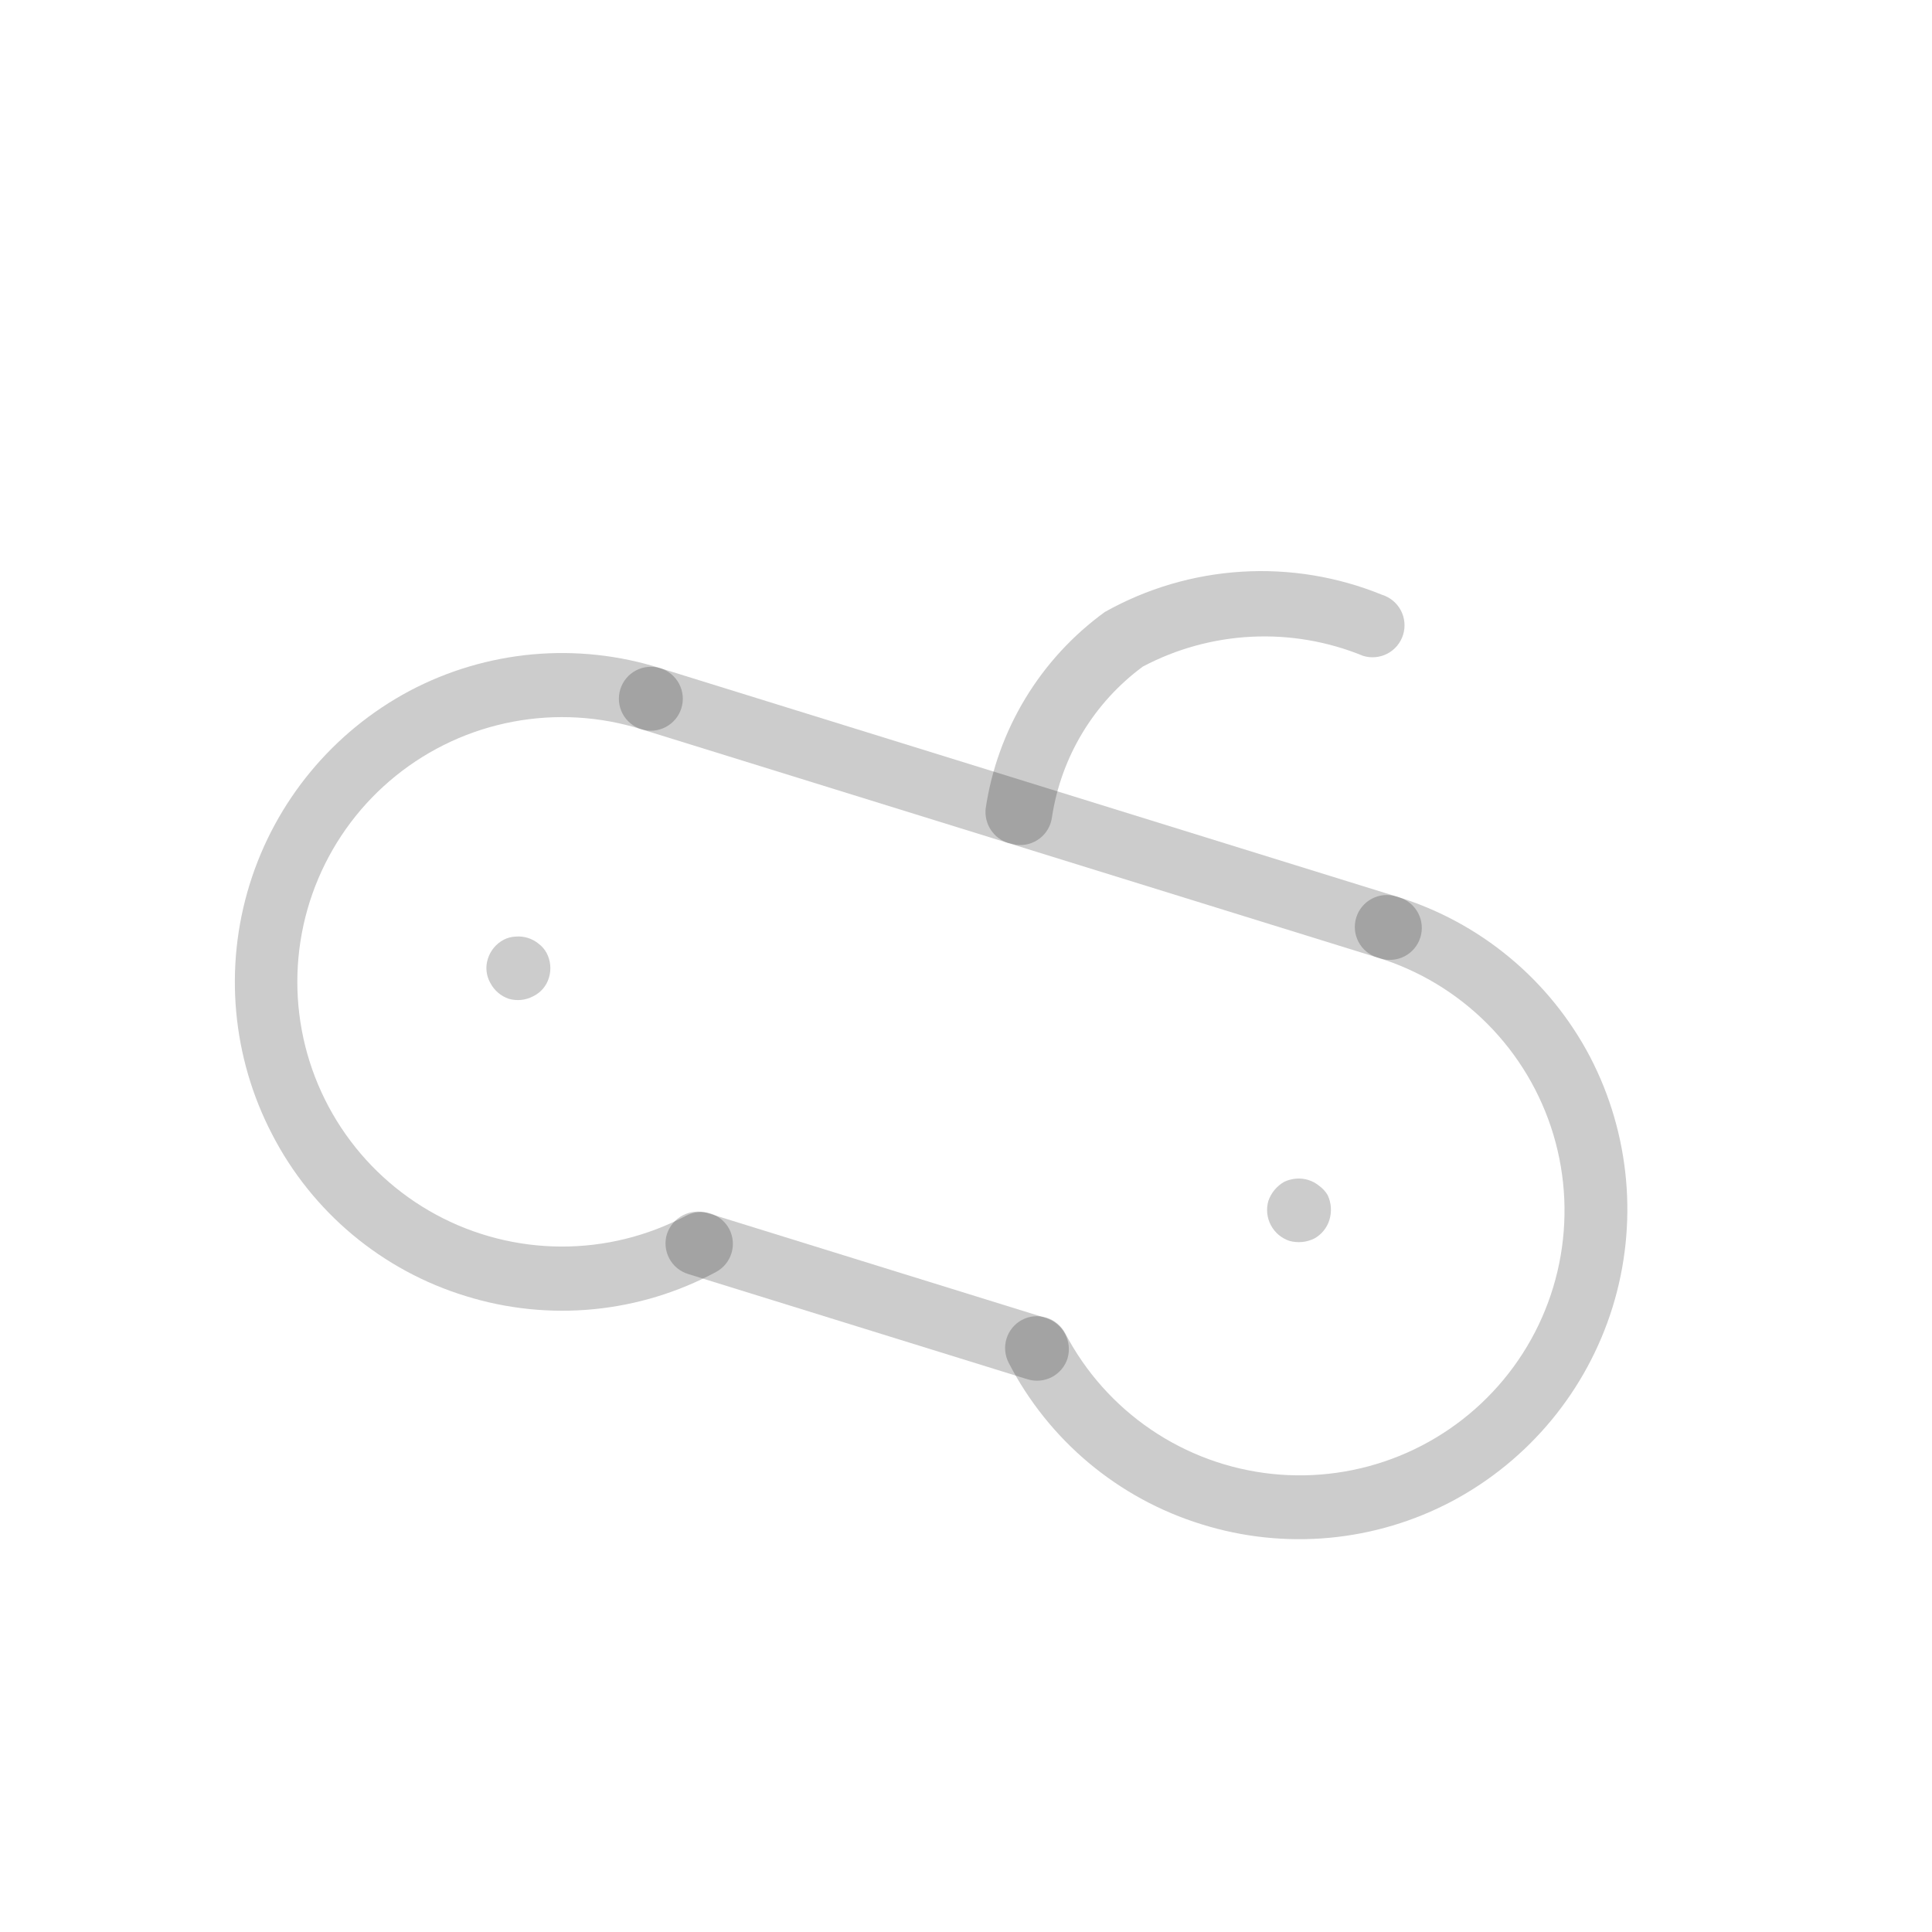 <svg width="141" height="141" viewBox="0 0 141 141" fill="none" xmlns="http://www.w3.org/2000/svg">
<g clip-path="url(#clip0_25_4362)">
<path d="M94.104 90.562C93.52 90.368 93.034 89.956 92.747 89.412C92.461 88.868 92.396 88.233 92.567 87.642C92.772 87.05 93.187 86.553 93.733 86.245C94.002 86.121 94.29 86.045 94.585 86.02C95.196 85.966 95.805 86.155 96.278 86.546C96.53 86.727 96.741 86.959 96.898 87.227C97.16 87.79 97.205 88.43 97.024 89.025C96.847 89.607 96.45 90.098 95.916 90.391C95.353 90.668 94.709 90.728 94.104 90.562Z" fill="black" fill-opacity="0.2"/>
<path d="M37.141 72.896C36.558 72.701 36.074 72.288 35.788 71.743C35.636 71.478 35.541 71.183 35.509 70.879C35.477 70.575 35.51 70.267 35.604 69.976C35.792 69.374 36.211 68.871 36.77 68.579C37.034 68.443 37.325 68.367 37.621 68.354C38.233 68.299 38.842 68.488 39.315 68.879C39.553 69.058 39.749 69.285 39.89 69.546C40.185 70.104 40.246 70.755 40.061 71.358C39.974 71.652 39.826 71.924 39.628 72.156C39.429 72.389 39.184 72.578 38.908 72.711C38.365 72.998 37.732 73.065 37.141 72.896Z" fill="black" fill-opacity="0.2"/>
<path d="M73.552 61.517C73.037 61.347 72.597 61.005 72.302 60.55C72.008 60.094 71.879 59.552 71.935 59.013C72.357 56.161 73.344 53.423 74.838 50.959C76.333 48.494 78.304 46.352 80.637 44.66C83.697 42.944 87.105 41.94 90.607 41.724C94.108 41.507 97.614 42.083 100.862 43.408C101.453 43.591 101.947 44.002 102.236 44.549C102.524 45.097 102.583 45.737 102.4 46.328C102.216 46.919 101.806 47.413 101.258 47.701C100.711 47.989 100.071 48.048 99.48 47.865C96.907 46.811 94.134 46.334 91.357 46.469C88.579 46.604 85.866 47.347 83.407 48.646C79.829 51.286 77.444 55.238 76.775 59.634C76.736 59.94 76.637 60.235 76.483 60.502C76.33 60.77 76.125 61.004 75.881 61.191C75.636 61.379 75.357 61.516 75.059 61.596C74.761 61.675 74.451 61.694 74.145 61.653L73.552 61.517Z" fill="black" fill-opacity="0.2"/>
<path d="M33.98 94.586C30.958 93.659 28.151 92.137 25.726 90.11C23.3 88.082 21.305 85.59 19.857 82.779C16.93 77.151 16.342 70.595 18.221 64.536C20.101 58.477 24.295 53.404 29.893 50.42C32.681 48.946 35.735 48.04 38.876 47.756C42.017 47.472 45.184 47.816 48.191 48.766C48.782 48.95 49.276 49.36 49.564 49.908C49.853 50.455 49.912 51.095 49.728 51.686C49.545 52.277 49.134 52.771 48.587 53.059C48.039 53.348 47.4 53.407 46.809 53.223C43.773 52.27 40.548 52.081 37.422 52.674C34.295 53.266 31.363 54.622 28.887 56.62C26.41 58.619 24.466 61.198 23.226 64.129C21.986 67.059 21.49 70.251 21.78 73.42C22.071 76.589 23.14 79.637 24.892 82.293C26.644 84.95 29.025 87.132 31.823 88.647C34.622 90.161 37.752 90.961 40.934 90.975C44.116 90.99 47.252 90.218 50.064 88.728C50.336 88.583 50.634 88.494 50.941 88.465C51.247 88.436 51.557 88.468 51.851 88.559C52.145 88.651 52.418 88.799 52.655 88.997C52.891 89.194 53.086 89.436 53.229 89.709C53.508 90.253 53.563 90.884 53.382 91.467C53.201 92.05 52.799 92.54 52.261 92.829C49.484 94.323 46.437 95.248 43.298 95.55C40.159 95.852 36.991 95.524 33.98 94.586Z" fill="black" fill-opacity="0.2"/>
<path d="M87.69 111.244C84.677 110.313 81.88 108.791 79.462 106.766C77.045 104.741 75.056 102.254 73.611 99.451C73.332 98.907 73.277 98.276 73.458 97.693C73.639 97.11 74.041 96.621 74.579 96.331C74.851 96.186 75.149 96.097 75.456 96.068C75.762 96.039 76.072 96.071 76.366 96.162C76.66 96.253 76.933 96.402 77.17 96.599C77.406 96.797 77.601 97.039 77.744 97.312C79.219 100.132 81.368 102.543 84 104.332C86.632 106.121 89.664 107.232 92.829 107.567C95.993 107.901 99.192 107.449 102.139 106.251C105.087 105.052 107.693 103.143 109.726 100.695C111.759 98.247 113.155 95.334 113.791 92.216C114.427 89.098 114.284 85.872 113.373 82.823C112.461 79.774 110.811 76.997 108.569 74.739C106.326 72.481 103.561 70.812 100.518 69.881C99.927 69.697 99.433 69.287 99.145 68.739C98.856 68.192 98.797 67.552 98.981 66.961C99.164 66.37 99.575 65.876 100.122 65.588C100.67 65.299 101.31 65.24 101.901 65.424C104.918 66.341 107.723 67.85 110.152 69.862C112.582 71.873 114.587 74.348 116.051 77.141C118.979 82.778 119.565 89.341 117.684 95.408C115.802 101.474 111.605 106.554 106.002 109.545C103.214 111.026 100.159 111.939 97.016 112.231C93.873 112.522 90.703 112.187 87.69 111.244Z" fill="black" fill-opacity="0.2"/>
<path d="M74.995 100.662L50.212 92.976C49.621 92.792 49.127 92.382 48.839 91.834C48.551 91.287 48.492 90.647 48.675 90.056C48.869 89.472 49.281 88.986 49.825 88.699C50.37 88.412 51.004 88.347 51.595 88.518L76.377 96.204C76.961 96.398 77.447 96.81 77.734 97.355C78.02 97.899 78.085 98.533 77.914 99.124C77.824 99.417 77.676 99.689 77.48 99.924C77.284 100.16 77.044 100.355 76.773 100.498C76.502 100.64 76.205 100.728 75.9 100.756C75.595 100.785 75.287 100.752 74.995 100.662Z" fill="black" fill-opacity="0.2"/>
<path d="M100.518 69.881L46.809 53.223C46.218 53.04 45.724 52.629 45.435 52.082C45.147 51.534 45.088 50.894 45.271 50.303C45.455 49.712 45.865 49.218 46.413 48.93C46.96 48.642 47.6 48.583 48.191 48.766L102.123 65.493C102.714 65.676 103.208 66.087 103.497 66.634C103.785 67.182 103.844 67.821 103.661 68.412C103.477 69.004 103.067 69.498 102.519 69.786C101.972 70.074 101.332 70.133 100.741 69.95L100.518 69.881Z" fill="black" fill-opacity="0.2"/>
</g>
<defs>
<clipPath id="clip0_25_4362">
<rect width="112" height="112" fill="white" transform="translate(34) rotate(17.231)"/>
</clipPath>
</defs>
</svg>
